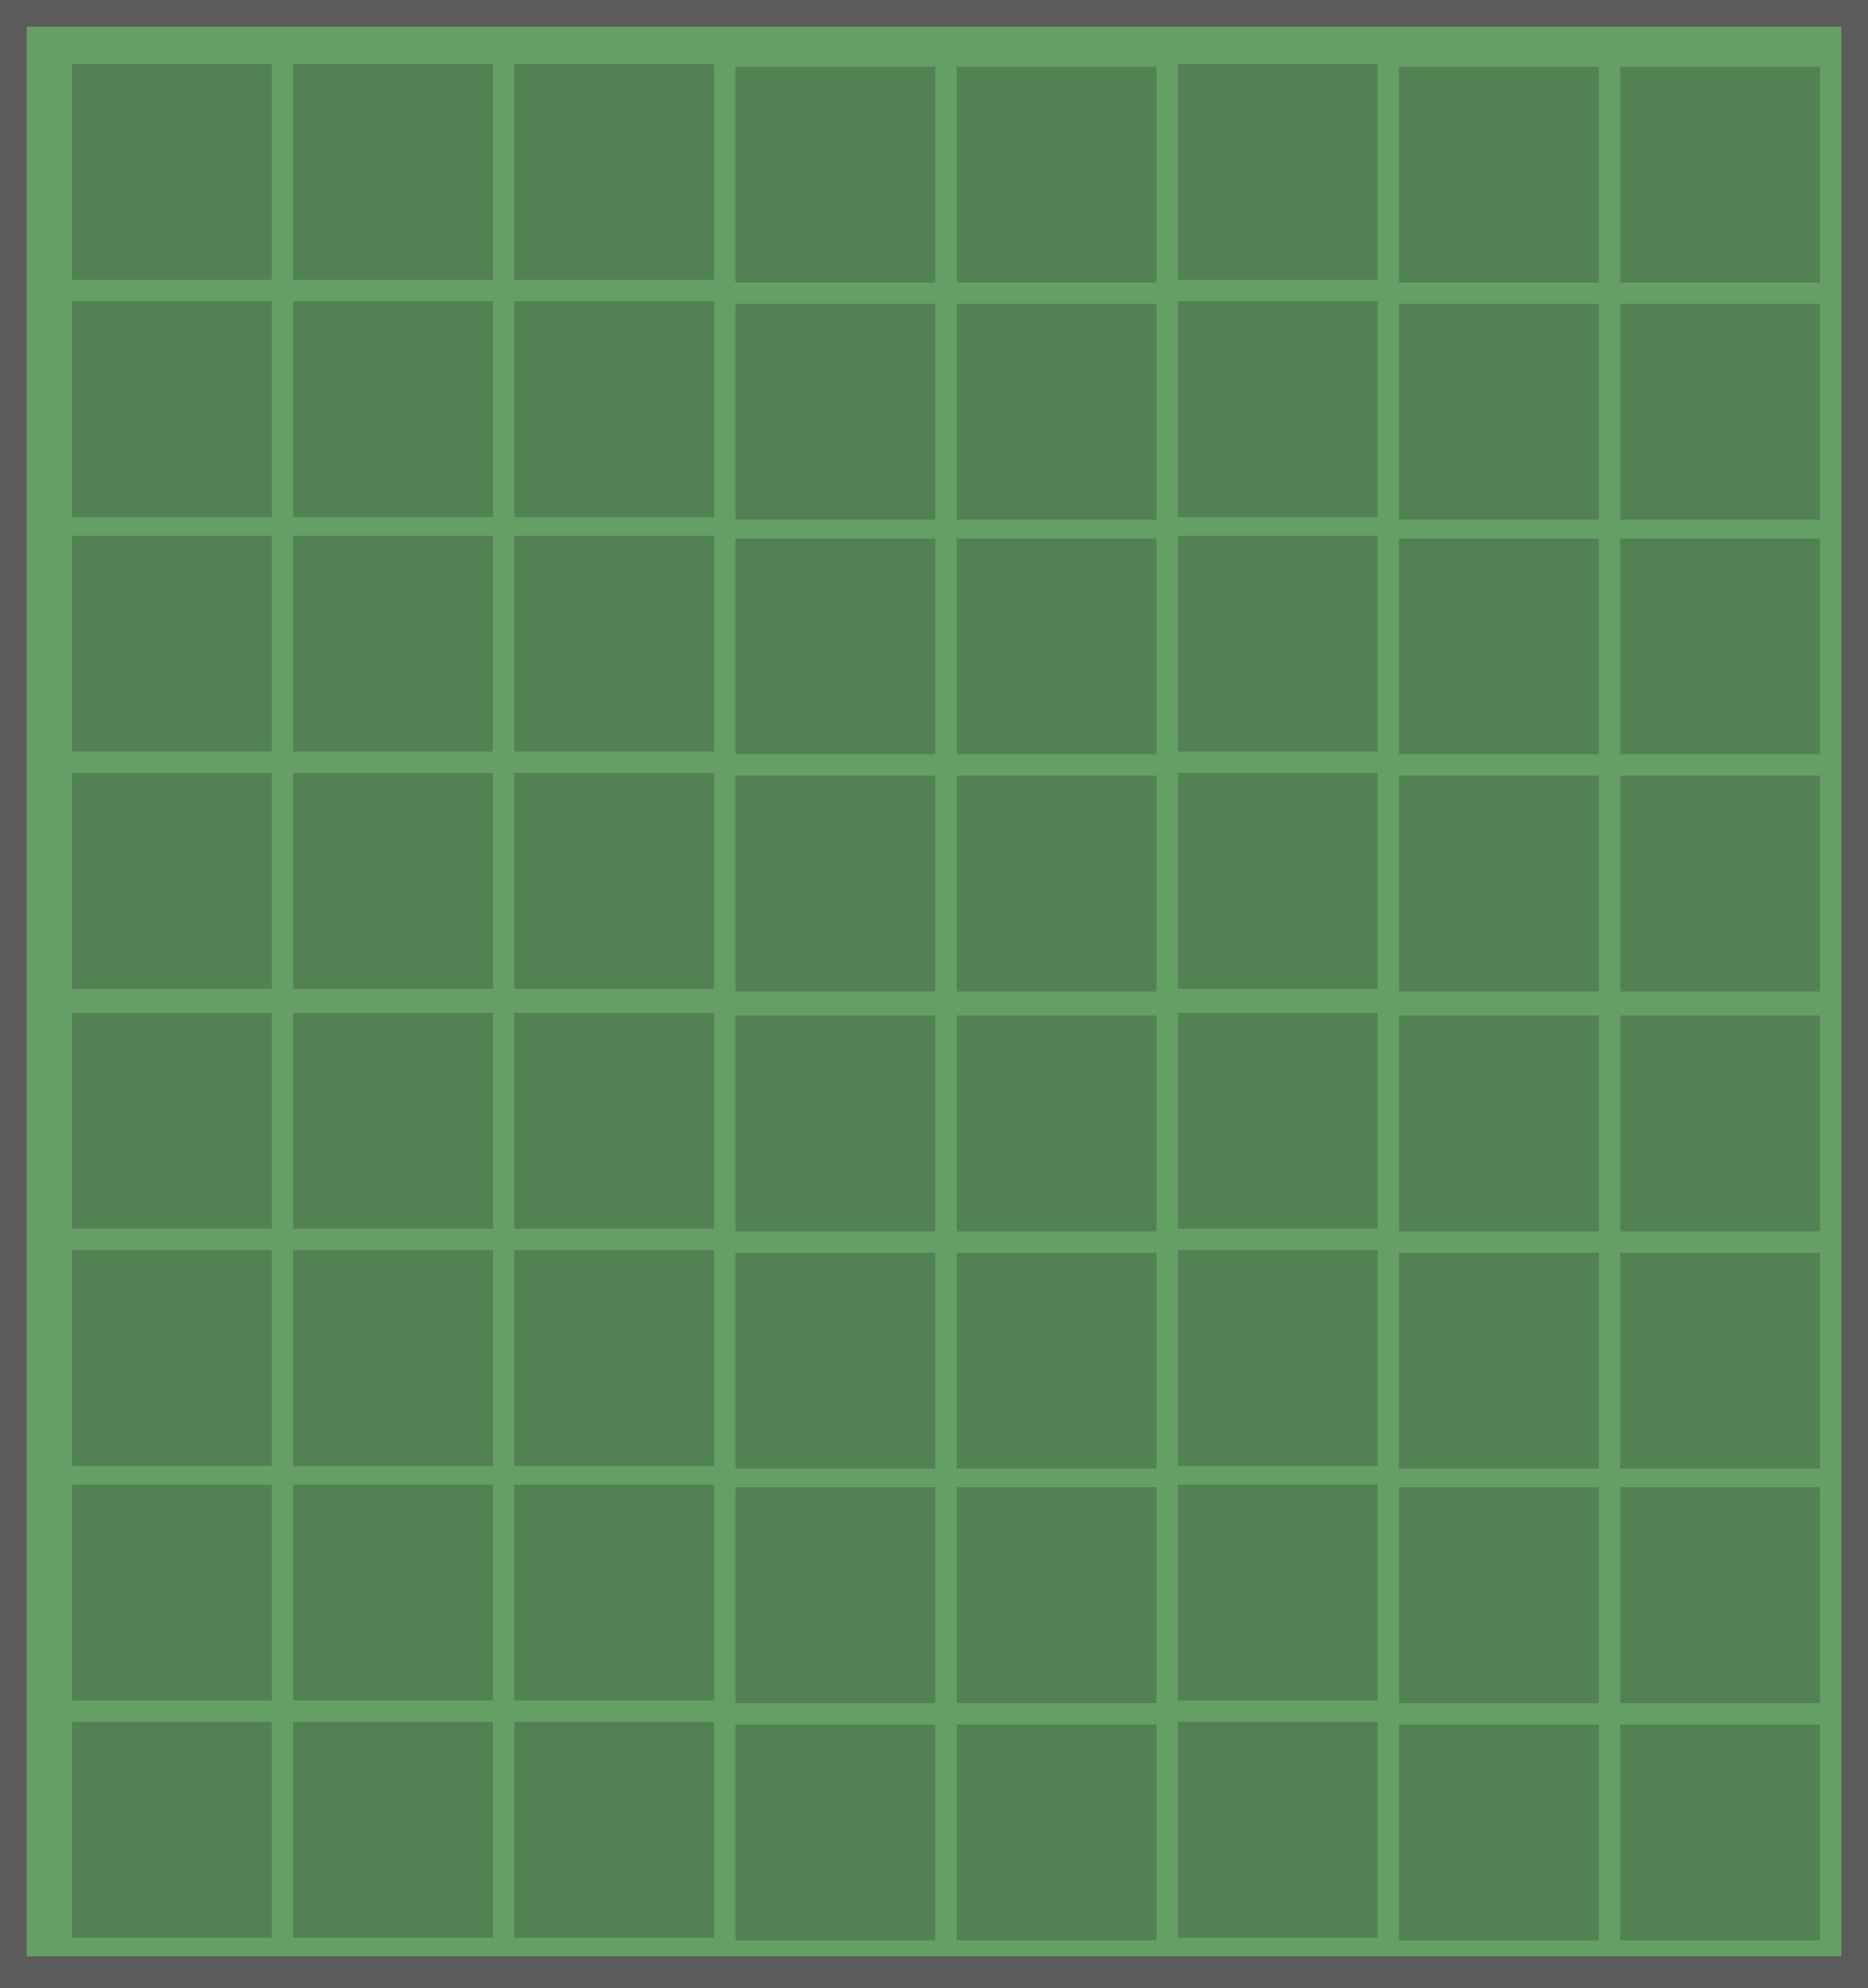 <svg width="701" height="746" viewBox="0 0 701 746" fill="none" xmlns="http://www.w3.org/2000/svg">
<rect width="701" height="746" fill="#5B5B5B"/>
<rect x="10" y="10" width="681" height="724" fill="#659F66"/>
<g filter="url(#filter0_i)">
<rect x="603" y="21" width="75" height="81" fill="#528253"/>
<rect x="603" y="110" width="75" height="81" fill="#528253"/>
<rect x="603" y="198" width="75" height="81" fill="#528253"/>
<rect x="603" y="287" width="75" height="81" fill="#528253"/>
<rect x="603" y="377" width="75" height="81" fill="#528253"/>
<rect x="603" y="466" width="75" height="81" fill="#528253"/>
<rect x="603" y="554" width="75" height="81" fill="#528253"/>
<rect x="603" y="643" width="75" height="81" fill="#528253"/>
<rect x="520" y="21" width="75" height="81" fill="#528253"/>
<rect x="520" y="110" width="75" height="81" fill="#528253"/>
<rect x="520" y="198" width="75" height="81" fill="#528253"/>
<rect x="520" y="287" width="75" height="81" fill="#528253"/>
<rect x="520" y="377" width="75" height="81" fill="#528253"/>
<rect x="520" y="466" width="75" height="81" fill="#528253"/>
<rect x="520" y="554" width="75" height="81" fill="#528253"/>
<rect x="520" y="643" width="75" height="81" fill="#528253"/>
<rect x="437" y="20" width="75" height="81" fill="#528253"/>
<rect x="437" y="109" width="75" height="81" fill="#528253"/>
<rect x="437" y="197" width="75" height="81" fill="#528253"/>
<rect x="437" y="286" width="75" height="81" fill="#528253"/>
<rect x="437" y="376" width="75" height="81" fill="#528253"/>
<rect x="437" y="465" width="75" height="81" fill="#528253"/>
<rect x="437" y="553" width="75" height="81" fill="#528253"/>
<rect x="437" y="642" width="75" height="81" fill="#528253"/>
<rect x="354" y="21" width="75" height="81" fill="#528253"/>
<rect x="354" y="110" width="75" height="81" fill="#528253"/>
<rect x="354" y="198" width="75" height="81" fill="#528253"/>
<rect x="354" y="287" width="75" height="81" fill="#528253"/>
<rect x="354" y="377" width="75" height="81" fill="#528253"/>
<rect x="354" y="466" width="75" height="81" fill="#528253"/>
<rect x="354" y="554" width="75" height="81" fill="#528253"/>
<rect x="354" y="643" width="75" height="81" fill="#528253"/>
<rect x="271" y="21" width="75" height="81" fill="#528253"/>
<rect x="271" y="110" width="75" height="81" fill="#528253"/>
<rect x="271" y="198" width="75" height="81" fill="#528253"/>
<rect x="271" y="287" width="75" height="81" fill="#528253"/>
<rect x="271" y="377" width="75" height="81" fill="#528253"/>
<rect x="271" y="466" width="75" height="81" fill="#528253"/>
<rect x="271" y="554" width="75" height="81" fill="#528253"/>
<rect x="271" y="643" width="75" height="81" fill="#528253"/>
<path d="M22 20H97V101H22V20Z" fill="#528253"/>
<rect x="22" y="109" width="75" height="81" fill="#528253"/>
<rect x="22" y="197" width="75" height="81" fill="#528253"/>
<rect x="22" y="286" width="75" height="81" fill="#528253"/>
<rect x="22" y="376" width="75" height="81" fill="#528253"/>
<rect x="22" y="465" width="75" height="81" fill="#528253"/>
<rect x="22" y="553" width="75" height="81" fill="#528253"/>
<rect x="22" y="642" width="75" height="81" fill="#528253"/>
<rect x="105" y="20" width="75" height="81" fill="#528253"/>
<rect x="105" y="109" width="75" height="81" fill="#528253"/>
<rect x="105" y="197" width="75" height="81" fill="#528253"/>
<rect x="105" y="286" width="75" height="81" fill="#528253"/>
<rect x="105" y="376" width="75" height="81" fill="#528253"/>
<rect x="105" y="465" width="75" height="81" fill="#528253"/>
<rect x="105" y="553" width="75" height="81" fill="#528253"/>
<rect x="105" y="642" width="75" height="81" fill="#528253"/>
<rect x="188" y="20" width="75" height="81" fill="#528253"/>
<rect x="188" y="109" width="75" height="81" fill="#528253"/>
<rect x="188" y="197" width="75" height="81" fill="#528253"/>
<rect x="188" y="286" width="75" height="81" fill="#528253"/>
<rect x="188" y="376" width="75" height="81" fill="#528253"/>
<rect x="188" y="465" width="75" height="81" fill="#528253"/>
<rect x="188" y="553" width="75" height="81" fill="#528253"/>
<rect x="188" y="642" width="75" height="81" fill="#528253"/>
</g>
<defs>
<filter id="filter0_i" x="22" y="20" width="660" height="708" filterUnits="userSpaceOnUse" color-interpolation-filters="sRGB">
<feFlood flood-opacity="0" result="BackgroundImageFix"/>
<feBlend mode="normal" in="SourceGraphic" in2="BackgroundImageFix" result="shape"/>
<feColorMatrix in="SourceAlpha" type="matrix" values="0 0 0 0 0 0 0 0 0 0 0 0 0 0 0 0 0 0 127 0" result="hardAlpha"/>
<feOffset dx="5" dy="4"/>
<feGaussianBlur stdDeviation="2"/>
<feComposite in2="hardAlpha" operator="arithmetic" k2="-1" k3="1"/>
<feColorMatrix type="matrix" values="0 0 0 0 0 0 0 0 0 0 0 0 0 0 0 0 0 0 0.25 0"/>
<feBlend mode="normal" in2="shape" result="effect1_innerShadow"/>
</filter>
</defs>
</svg>
